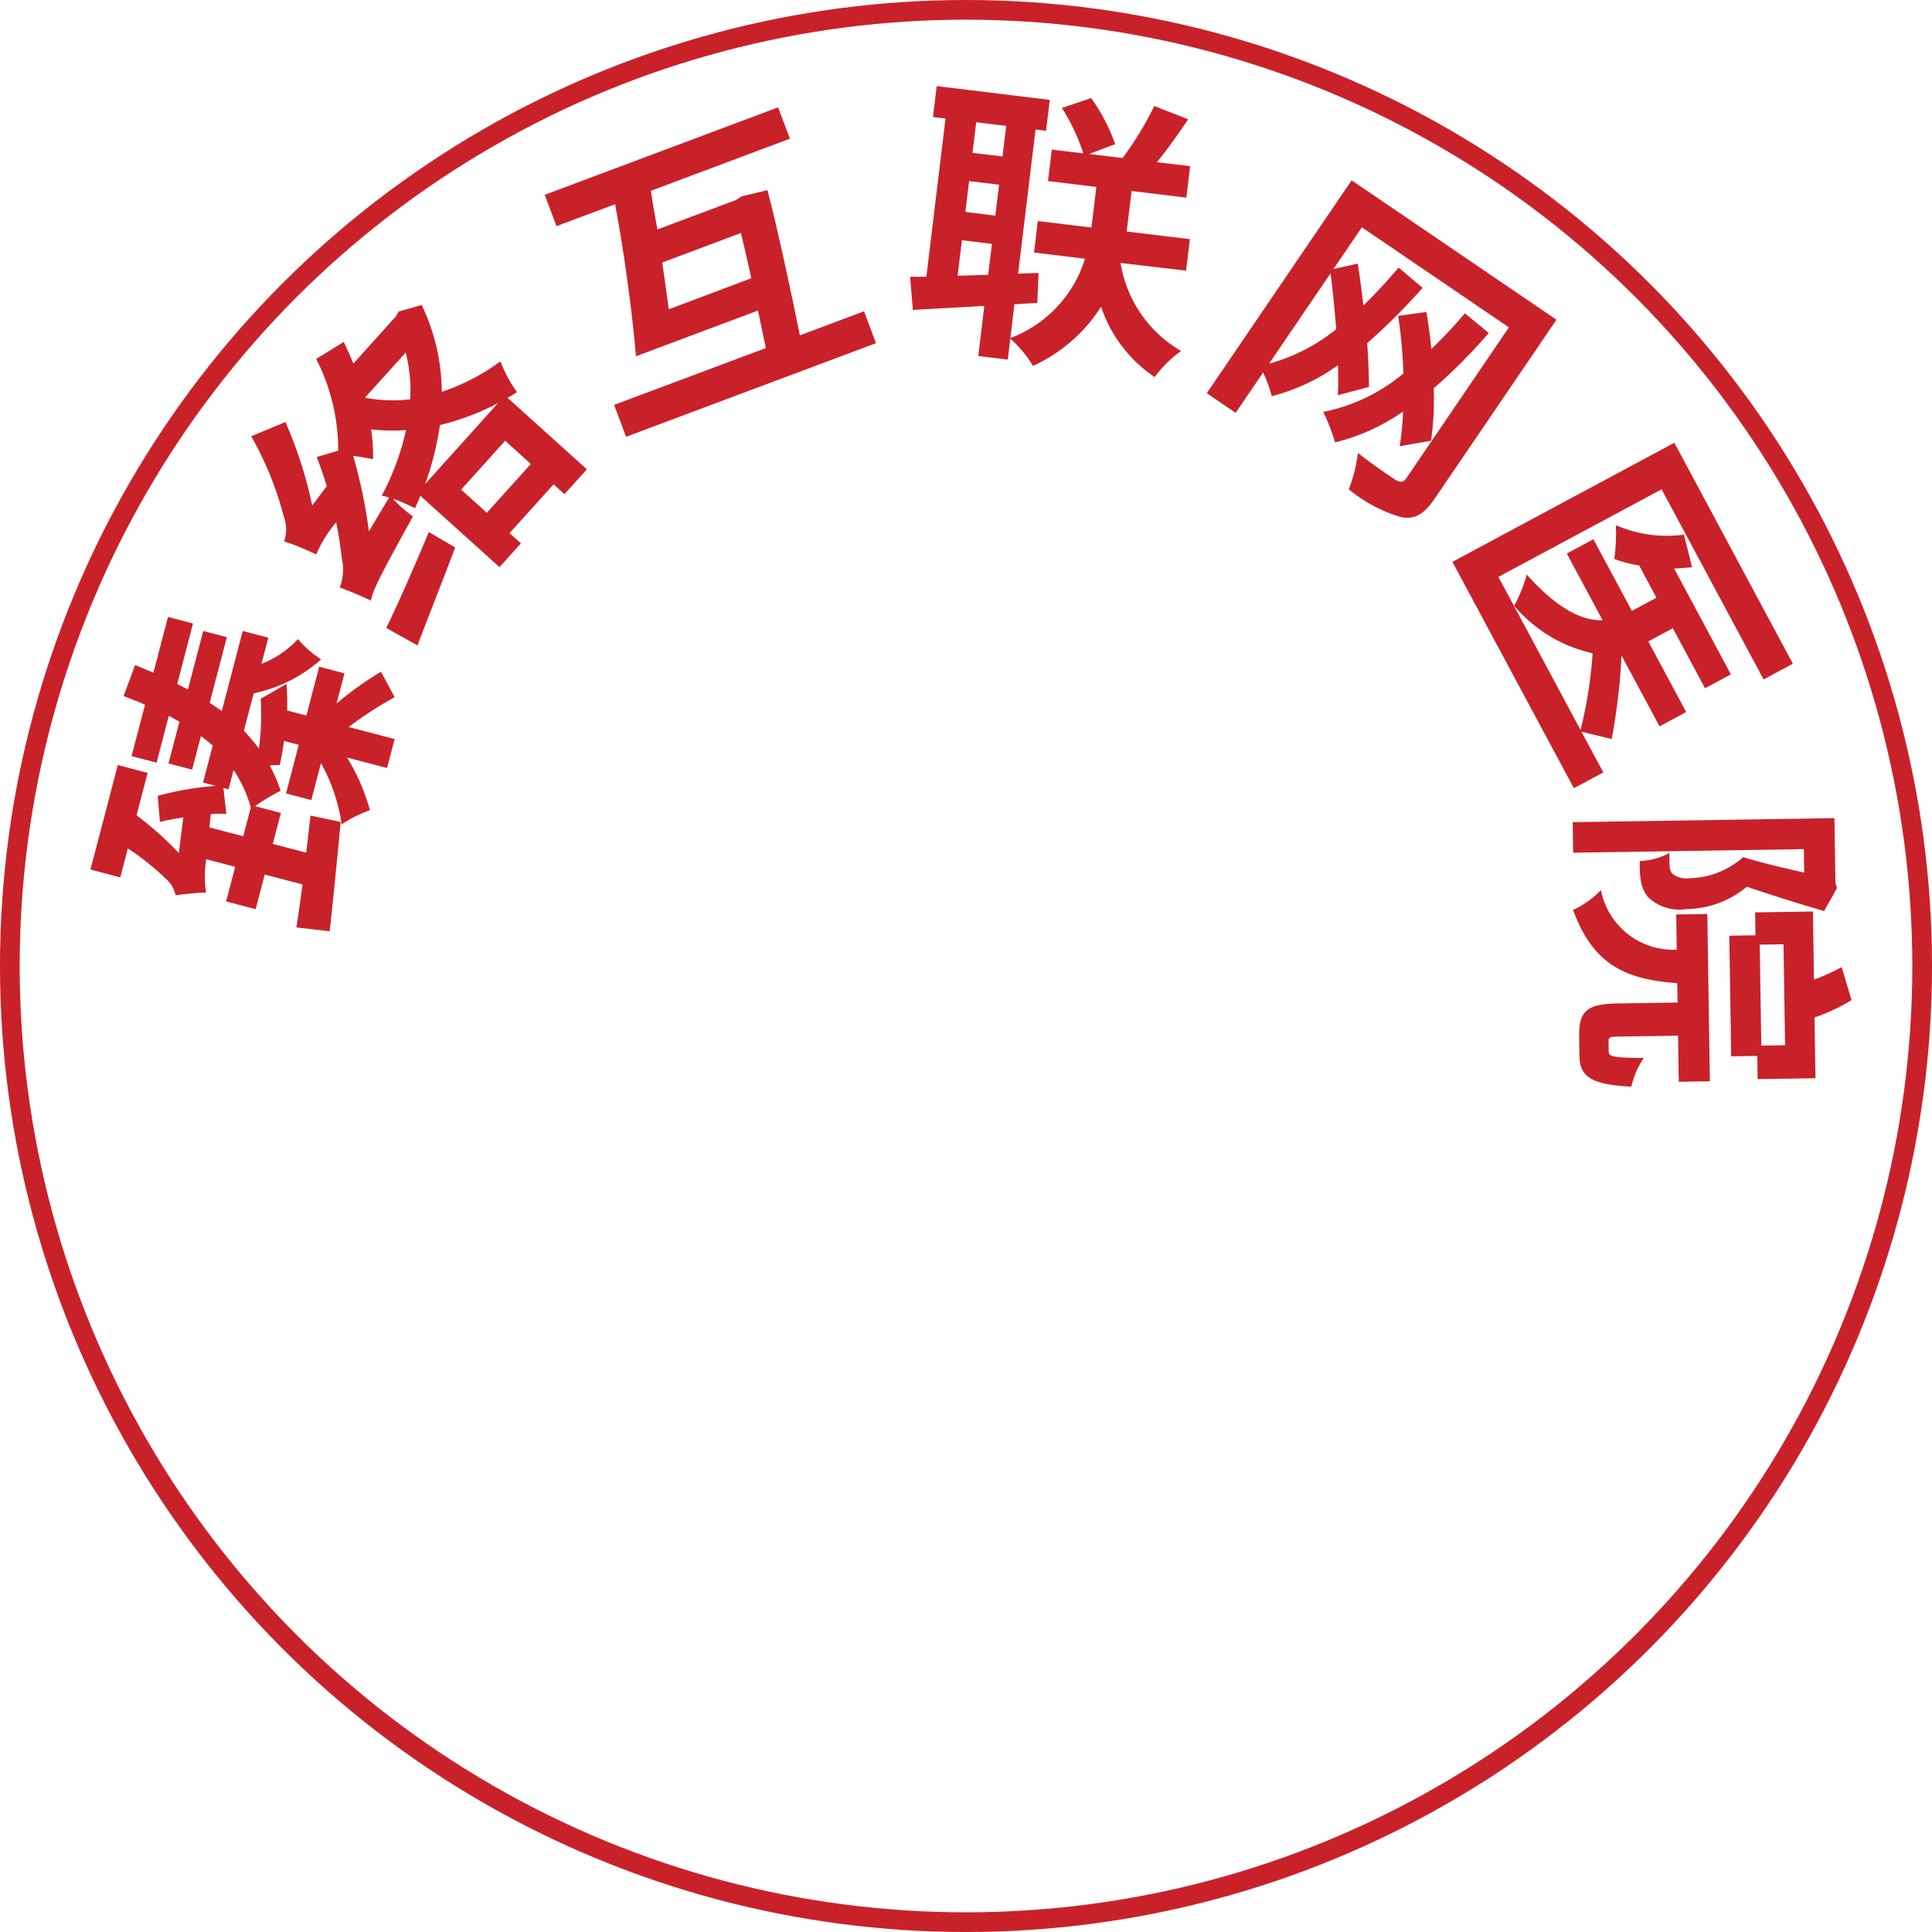 <svg xmlns="http://www.w3.org/2000/svg" width="98.176" height="98.176" viewBox="0 0 98.176 98.176"><defs><style>.a{fill:#c92129;}.b{fill:none;stroke:#c92129;stroke-miterlimit:10;}</style></defs><g transform="translate(-211.963 -233.401)"><g transform="translate(216.557 237.777)"><g transform="translate(0)"><path class="a" d="M233.206,300.364a16.709,16.709,0,0,1,2.257-1.614l.695,1.292a19.413,19.413,0,0,0-2.339,1.515l2.338.612-.385,1.472-2.035-.533a10.2,10.2,0,0,1,1.164,2.679,6.28,6.28,0,0,0-1.437.718,8.926,8.926,0,0,0-1.051-3.111l-.491,1.875-1.284-.336.646-2.468-.751-.2c-.052.434-.129.845-.212,1.224-.138-.005-.326.007-.514.019a7.816,7.816,0,0,1,.557,1.287,10.62,10.62,0,0,0-1.3.785l1.313.344-.412,1.573,1.7.446.216-1.886,1.534.325c-.184,1.941-.388,4.014-.56,5.558l-1.691-.2c.1-.621.207-1.38.31-2.185l-1.919-.5-.461,1.76-1.5-.393.46-1.76-1.471-.385a5.652,5.652,0,0,0-.011,1.693c-.341,0-1.115.078-1.546.135a1.543,1.543,0,0,0-.5-.841,13.286,13.286,0,0,0-1.926-1.537l-.385,1.472-1.515-.4,1.39-5.31,1.515.4-.563,2.151a17.983,17.983,0,0,1,2.149,1.919l.226-1.806c-.417.061-.822.139-1.186.229l-.115-1.326a15.634,15.634,0,0,1,2.954-.507l-.649-.17.491-1.876a5.893,5.893,0,0,0-.6-.48l-.446,1.7-1.2-.314.555-2.121c-.176-.092-.349-.2-.539-.3l-.623,2.381-1.27-.333.684-2.612c-.346-.152-.71-.293-1.088-.439l.582-1.575.933.383.74-2.828,1.27.333-.8,3.073c.19.1.367.189.543.281l.778-2.973,1.2.313-.873,3.333c.209.147.421.28.615.423l1.064-4.069,1.3.34-.348,1.328a4.982,4.982,0,0,0,1.855-1.257,5.325,5.325,0,0,0,1.179,1.033,7.506,7.506,0,0,1-3.427,1.724l-.5,1.9a8.859,8.859,0,0,1,.764.909,13.194,13.194,0,0,0,.093-2.535l1.307-.753a11.333,11.333,0,0,1,.032,1.35l.981.257.649-2.482,1.285.337Zm-4.36,5.288a6.467,6.467,0,0,0-.873-1.909l-.257.981-.26-.068.148,1.318a5.4,5.4,0,0,0-.789.01l-.069.675,1.717.449Z" transform="translate(-220.697 -268.99)"/><path class="a" d="M245.794,264.067a10.31,10.31,0,0,1,1.022,4.414,10.832,10.832,0,0,0,2.981-1.549,6.816,6.816,0,0,0,.841,1.562c-.153.1-.317.2-.481.288l4.032,3.635-1.138,1.263-.553-.5-2.237,2.481.576.52-1.088,1.207-4.021-3.625c-.083.226-.188.433-.272.638a8.121,8.121,0,0,0-1.124-.491,6.713,6.713,0,0,0,1.018.9c-1.786,3.229-2.061,3.824-2.132,4.282a16.7,16.7,0,0,0-1.587-.668,2.572,2.572,0,0,0,.1-1.515,17.863,17.863,0,0,0-.283-1.8,6.626,6.626,0,0,0-1.013,1.636,12.708,12.708,0,0,0-1.629-.665,1.905,1.905,0,0,0-.025-1.287,16.8,16.8,0,0,0-1.647-4.054l1.736-.724a21.391,21.391,0,0,1,1.361,4.238l.741-.978c-.152-.5-.327-1.018-.51-1.483l1.092-.321a10.172,10.172,0,0,0-1.119-4.662l1.4-.865c.166.35.333.721.49,1.1l2.146-2.382.155-.262Zm-1.657,9.79a2.406,2.406,0,0,0-.374-.1A12.858,12.858,0,0,0,245,270.423a9.92,9.92,0,0,1-1.775-.034,9.141,9.141,0,0,1,.1,1.515c-.235-.051-.618-.115-1.012-.169a25.618,25.618,0,0,1,.8,3.833Zm-1.225-5.079a7.468,7.468,0,0,0,2.3.082,7.792,7.792,0,0,0-.228-2.375Zm1.082,11.7c.583-1.181,1.4-3.05,2.165-4.874l1.339.786c-.65,1.723-1.369,3.524-1.917,4.978Zm5.679-11.424a12.734,12.734,0,0,1-2.951,1.114,15,15,0,0,1-.753,3Zm1.671,3.092-1.307-1.179-2.237,2.482,1.307,1.178Z" transform="translate(-228.961 -252.945)"/><path class="a" d="M282.743,254.229l.607,1.62-12.7,4.758-.607-1.62,7.711-2.889c-.131-.6-.259-1.241-.4-1.907l-6.2,2.324c-.171-2.071-.588-5.228-1.062-7.727l-2.976,1.115-.6-1.592,11.86-4.443.6,1.592-7.069,2.649c.1.648.212,1.29.336,1.961l4.009-1.5.253-.174,1.329-.323c.544,2.09,1.155,4.952,1.649,7.379Zm-5.727-1.678c-.176-.81-.366-1.615-.528-2.3l-4,1.5c.12.831.235,1.648.333,2.377Z" transform="translate(-243.43 -242.788)"/><path class="a" d="M314.1,250.683a6.326,6.326,0,0,0,3.078,4.474,5.965,5.965,0,0,0-1.347,1.324,6.983,6.983,0,0,1-2.722-3.574,8.055,8.055,0,0,1-3.458,3.007,6.155,6.155,0,0,0-1.154-1.387l-.129,1.066-1.5-.181.308-2.546c-1.316.081-2.571.139-3.63.206l-.141-1.684.826-.005.973-8.039-.637-.077.19-1.57,5.744.7-.189,1.569-.533-.065-.887,7.328,1.041-.039-.064,1.524-1.165.069L308.5,254.5a6.292,6.292,0,0,0,3.793-4.032l-2.591-.314.193-1.6,2.725.33.02-.163.229-1.9-2.458-.3.194-1.6,1.6.194a9.953,9.953,0,0,0-1.087-2.31l1.487-.5a9.154,9.154,0,0,1,1.219,2.341l-1.323.5,1.7.206a16.429,16.429,0,0,0,1.612-2.644l1.722.674c-.514.764-1.075,1.552-1.587,2.182l1.687.2-.193,1.6-2.783-.337-.231,1.91-.018.148,3.212.389-.193,1.6Zm-6.727.6.19-1.57-1.526-.184-.218,1.806Zm-1.161-3.19,1.524.185.19-1.57-1.524-.184Zm.552-4.56-.188,1.555,1.525.184.189-1.555Z" transform="translate(-261.751 -241.697)"/><path class="a" d="M344.861,267.462c-.562.826-1.025,1.107-1.727.973a7.452,7.452,0,0,1-2.664-1.416,7.027,7.027,0,0,0,.464-1.849c.735.591,1.644,1.19,1.891,1.358.268.164.425.145.585-.09l5.2-7.646-7.474-5.085-1.443,2.122,1.236-.278c.105.667.2,1.4.286,2.126.609-.578,1.2-1.238,1.792-1.92l1.216,1.025a30.942,30.942,0,0,1-2.816,2.812c.063.836.084,1.627.091,2.226l-1.585.42c.028-.413.025-.939.011-1.526a10.012,10.012,0,0,1-3.363,1.574,6.858,6.858,0,0,0-.442-1.2l-1.394,2.048-1.467-1,7.359-10.816,10.409,7.083Zm-8.438-6.825a9.349,9.349,0,0,0,3.413-1.755c-.086-.961-.168-1.955-.292-2.833Zm6.638,4.193a15.544,15.544,0,0,0,.17-1.761,10.367,10.367,0,0,1-3.45,1.568,11.223,11.223,0,0,0-.605-1.549,9.07,9.07,0,0,0,4.073-1.955,25.46,25.46,0,0,0-.267-2.923l1.434-.2c.1.593.191,1.231.252,1.885.58-.561,1.153-1.164,1.705-1.817l1.211,1a26.875,26.875,0,0,1-2.795,2.808,14.831,14.831,0,0,1-.137,2.667Z" transform="translate(-276.527 -246.533)"/><path class="a" d="M365.621,294.9l-1.5.8-6.171-11.5,11.278-6.051,6.023,11.226-1.485.8-5.185-9.661-8.294,4.45,4.176,7.781a22.948,22.948,0,0,0,.614-3.9,7.264,7.264,0,0,1-3.987-2.414,7.939,7.939,0,0,0,.642-1.581c1.641,1.828,2.863,2.34,3.851,2.318l-1.82-3.391,1.353-.726,1.954,3.641,1.249-.67-.882-1.643a6.137,6.137,0,0,1-1.257-.324,10.431,10.431,0,0,0,.078-1.718,6.476,6.476,0,0,0,3.457.481l.415,1.657c-.292.021-.6.051-.912.066l2.884,5.377-1.314.705-1.636-3.05-1.248.67,1.926,3.589-1.354.726-1.933-3.6a30.532,30.532,0,0,1-.5,4.246l-1.539-.376Z" transform="translate(-288.739 -260.025)"/><path class="a" d="M383.013,321.235c-1.259-.368-2.758-.837-3.928-1.237a4.861,4.861,0,0,1-3.071,1.137,2.3,2.3,0,0,1-1.979-.641,1.82,1.82,0,0,1-.341-.845,4.893,4.893,0,0,1-.045-.955,3.583,3.583,0,0,0,1.515-.411,4.9,4.9,0,0,0,0,.642.635.635,0,0,0,.125.4,1.146,1.146,0,0,0,.9.24,4.231,4.231,0,0,0,2.713-1.071c.9.284,2.113.564,3.1.787l-.018-1.193-11.723.181-.024-1.551,13.3-.205.052,3.3.079.252ZM372.069,328.4c0,.224.258.294,1.78.3a4.4,4.4,0,0,0-.634,1.457c-2.045-.1-2.618-.512-2.634-1.556l-.016-1.029c-.02-1.313.482-1.619,1.959-1.642l3.042-.047-.015-.984c-2.509-.185-4.25-.844-5.294-3.723a4.619,4.619,0,0,0,1.416-1.006,3.75,3.75,0,0,0,3.851,3.029l-.027-1.79,1.581-.024.131,8.5-1.581.024-.036-2.341-3.058.047c-.418.006-.477.037-.474.246Zm7.457-5.933-.017-1.164,2.937-.045.053,3.46a11.09,11.09,0,0,0,1.408-.633l.5,1.677a9.505,9.505,0,0,1-1.881.88l.048,3.088-2.939.045-.017-1.178-1.327.02-.095-6.13Zm1.424.455-1.208.019.079,5.131,1.209-.018Z" transform="translate(-294.914 -279.315)"/></g></g><ellipse class="b" cx="48.588" cy="48.588" rx="48.588" ry="48.588" transform="translate(212.463 233.901)"/></g></svg>